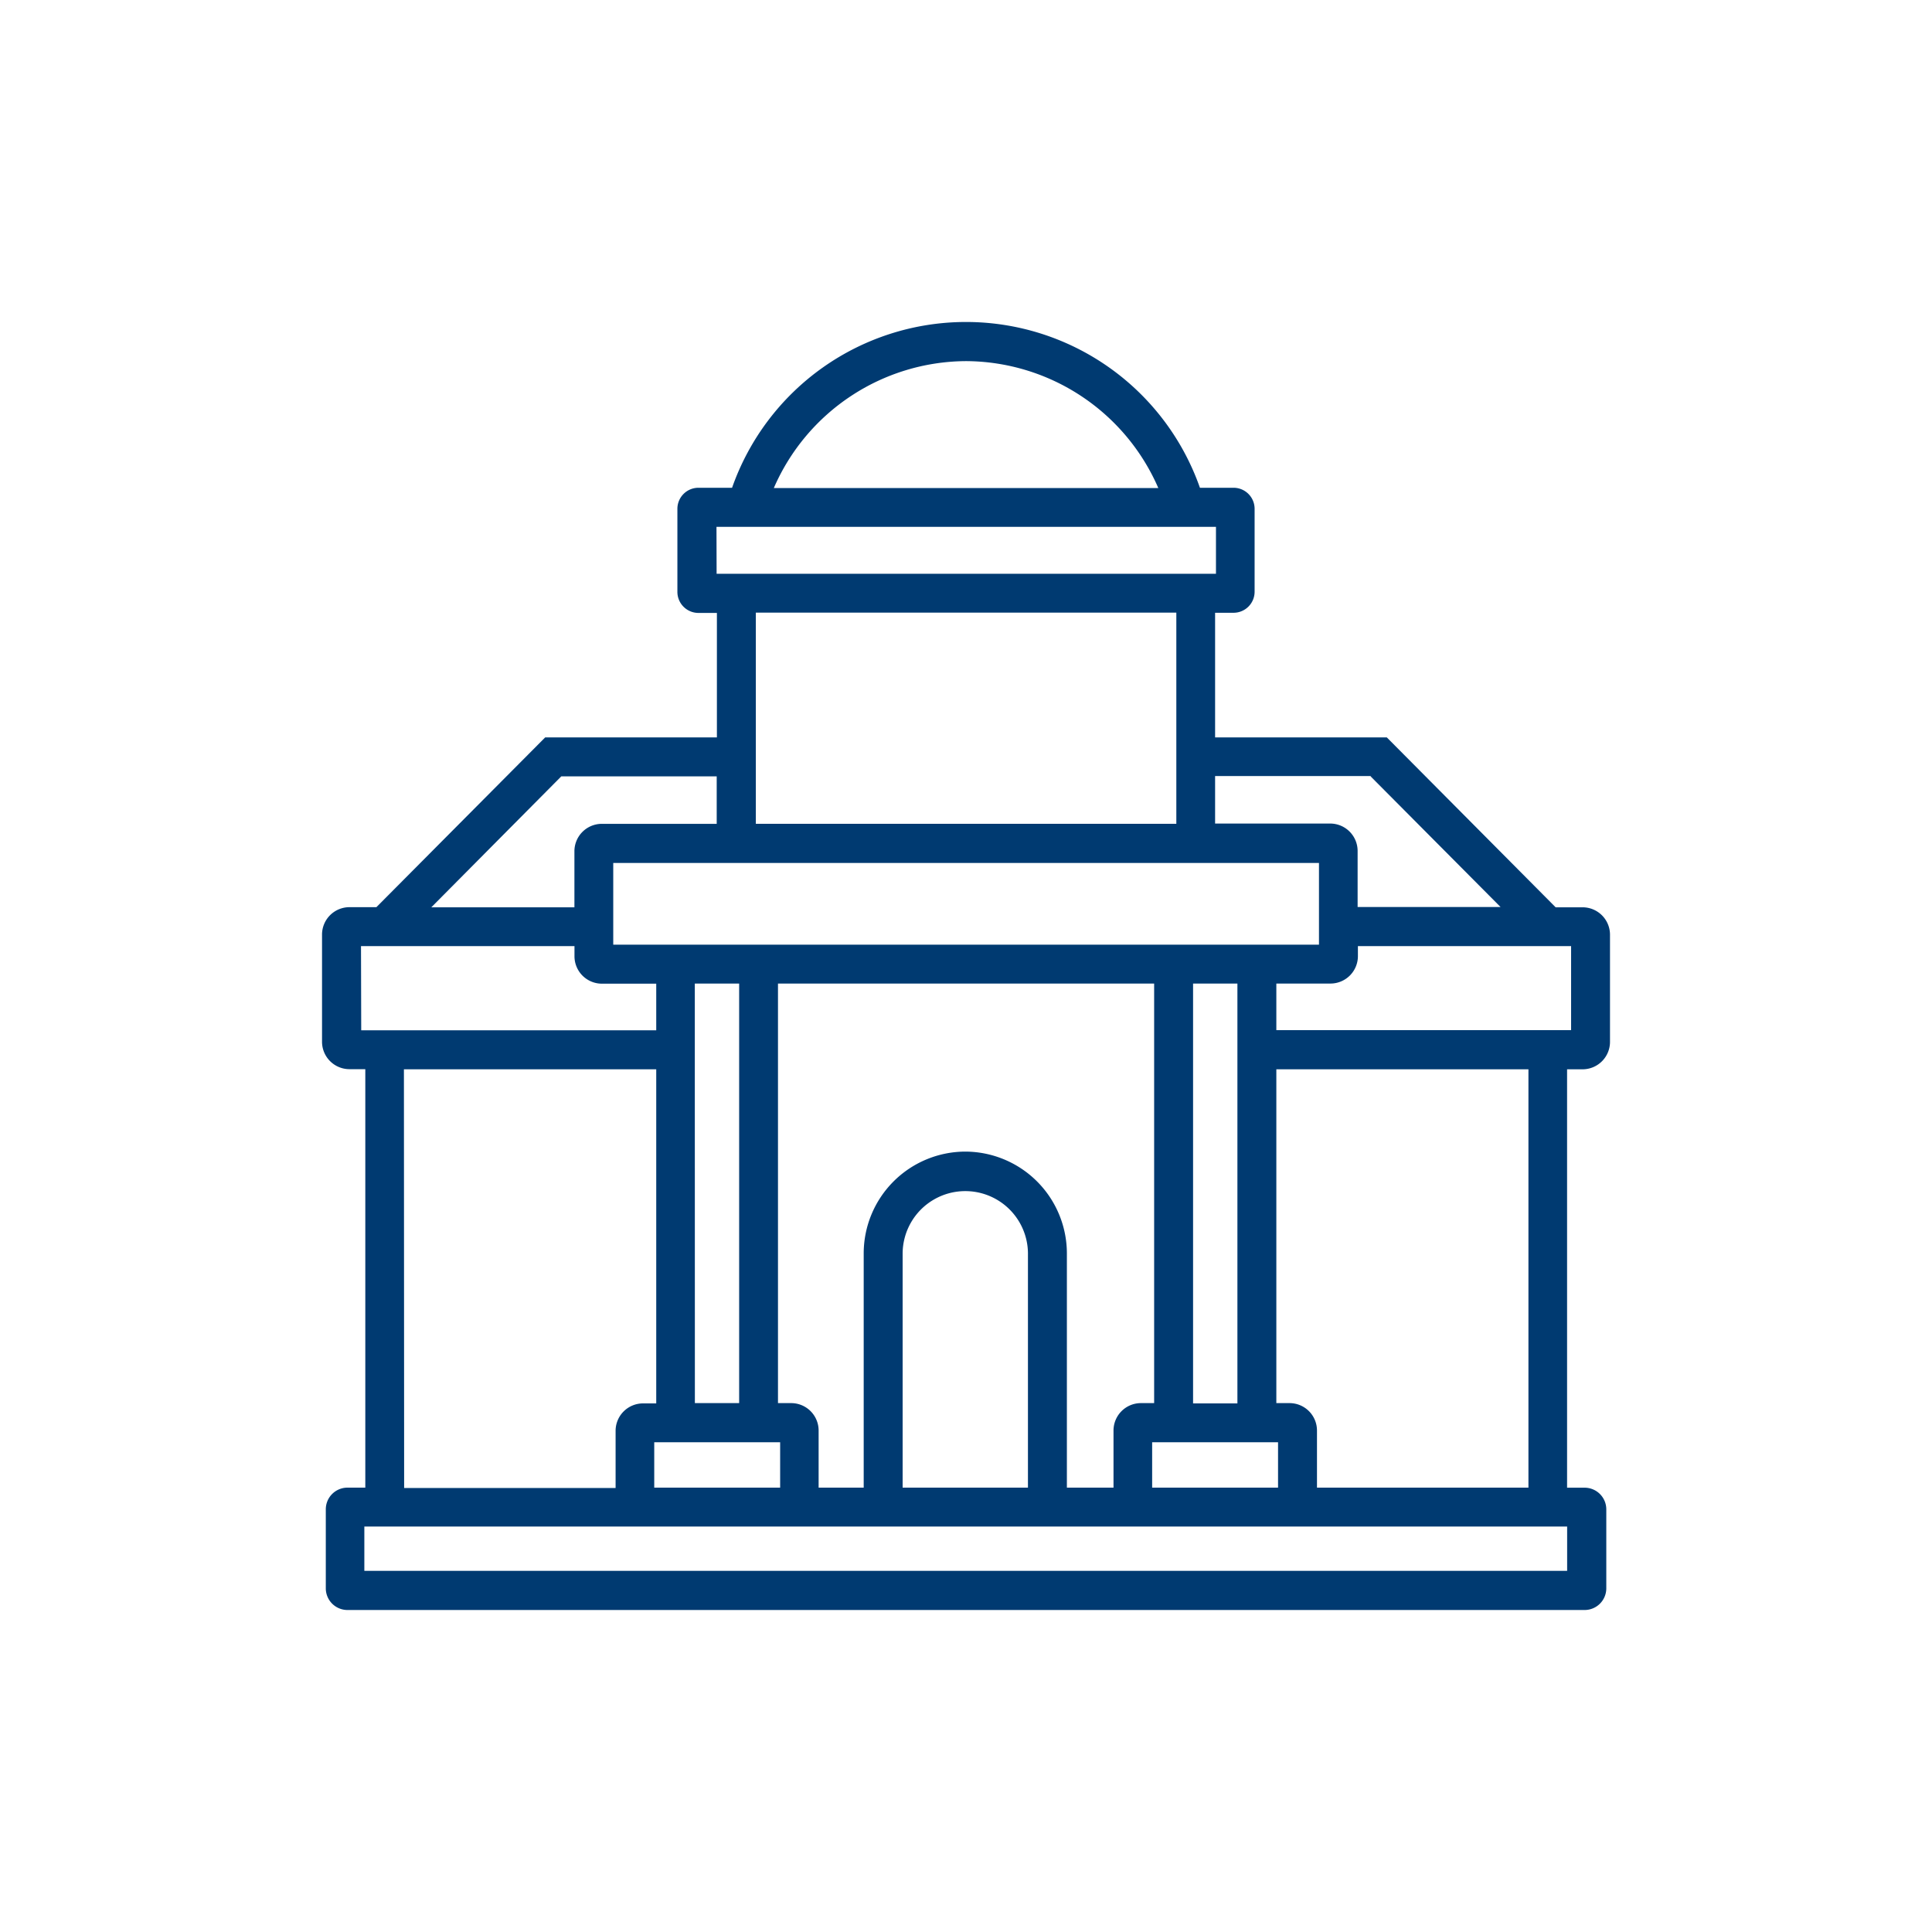 <svg xmlns="http://www.w3.org/2000/svg" xmlns:xlink="http://www.w3.org/1999/xlink" width="60" height="60" viewBox="0 0 60 60">
  <defs>
    <clipPath id="clip-path">
      <rect id="Rectangle_1176" data-name="Rectangle 1176" width="60" height="60" transform="translate(7116 -336)" fill="#003a71" opacity="0"/>
    </clipPath>
  </defs>
  <g id="Group_1637" data-name="Group 1637" transform="translate(-7127 382)">
    <g id="Layer_1" transform="translate(7112.1 -398.2)">
      <g id="Group_1636" data-name="Group 1636" transform="translate(24.9 26.2)">
        <g id="Group_1635" data-name="Group 1635">
          <path id="Path_1133" data-name="Path 1133" d="M64.056,49.408a.852.852,0,0,0,.844-.849V45.226a.852.852,0,0,0-.844-.849h-.844L57.968,39.1H52.636v-3.87h.578a.654.654,0,0,0,.649-.652V32a.654.654,0,0,0-.649-.652H52.165a7.7,7.7,0,0,0-14.53,0H36.586a.654.654,0,0,0-.649.652v2.583a.654.654,0,0,0,.649.652h.578V39.1H31.832l-5.243,5.273h-.844a.852.852,0,0,0-.844.849v3.333a.852.852,0,0,0,.844.849h.5V62.4h-.56a.673.673,0,0,0-.667.67V65.53a.673.673,0,0,0,.667.67H64.118a.673.673,0,0,0,.667-.67V63.072a.673.673,0,0,0-.667-.67h-.551V49.408Zm-.364-3.825v2.609H54.538V46.745h1.689a.852.852,0,0,0,.844-.849v-.313h6.621ZM53.329,48.8V59.784H51.952V46.745h1.377Zm1.262,13.6h-3.91V60.99h3.91Zm-7.767,0H42.932V55.137a1.946,1.946,0,1,1,3.892,0ZM44.878,51.964a3.164,3.164,0,0,0-3.155,3.172V62.4h-1.4V60.624a.852.852,0,0,0-.844-.849h-.418V46.745H50.743V59.775h-.418a.852.852,0,0,0-.844.849V62.4H48.033V55.137A3.164,3.164,0,0,0,44.878,51.964Zm-8.4-2.556V46.745h1.377V59.775H36.48Zm-2.533-3.87V43H55.862v2.538ZM39.066,60.99h.062V62.4h-3.91V60.99h3.848Zm18.4-20.679,4.035,4.057H57.062V42.625a.852.852,0,0,0-.844-.849H52.636V40.3h4.834ZM44.9,27.415a6.541,6.541,0,0,1,5.972,3.941H38.932A6.541,6.541,0,0,1,44.9,27.415Zm-7.749,5.147H52.663v1.457H37.155Zm14.281,2.663v6.559H38.373V35.226Zm-19.1,5.085h4.826v1.475H33.583a.852.852,0,0,0-.844.849v1.743H28.295Zm-6.221,5.273h6.63V45.9a.852.852,0,0,0,.844.849H35.28v1.448H26.118Zm1.333,3.825H35.28V59.784h-.418a.852.852,0,0,0-.844.849v1.778H27.451Zm36.125,14.2v1.376H26.215V63.608H63.576ZM62.358,62.4H55.8V60.624a.852.852,0,0,0-.844-.849h-.418V49.408h7.829V62.4Z" transform="translate(-24.9 -26.2)" fill="#003a71"/>
        </g>
      </g>
    </g>
  </g>
</svg>
